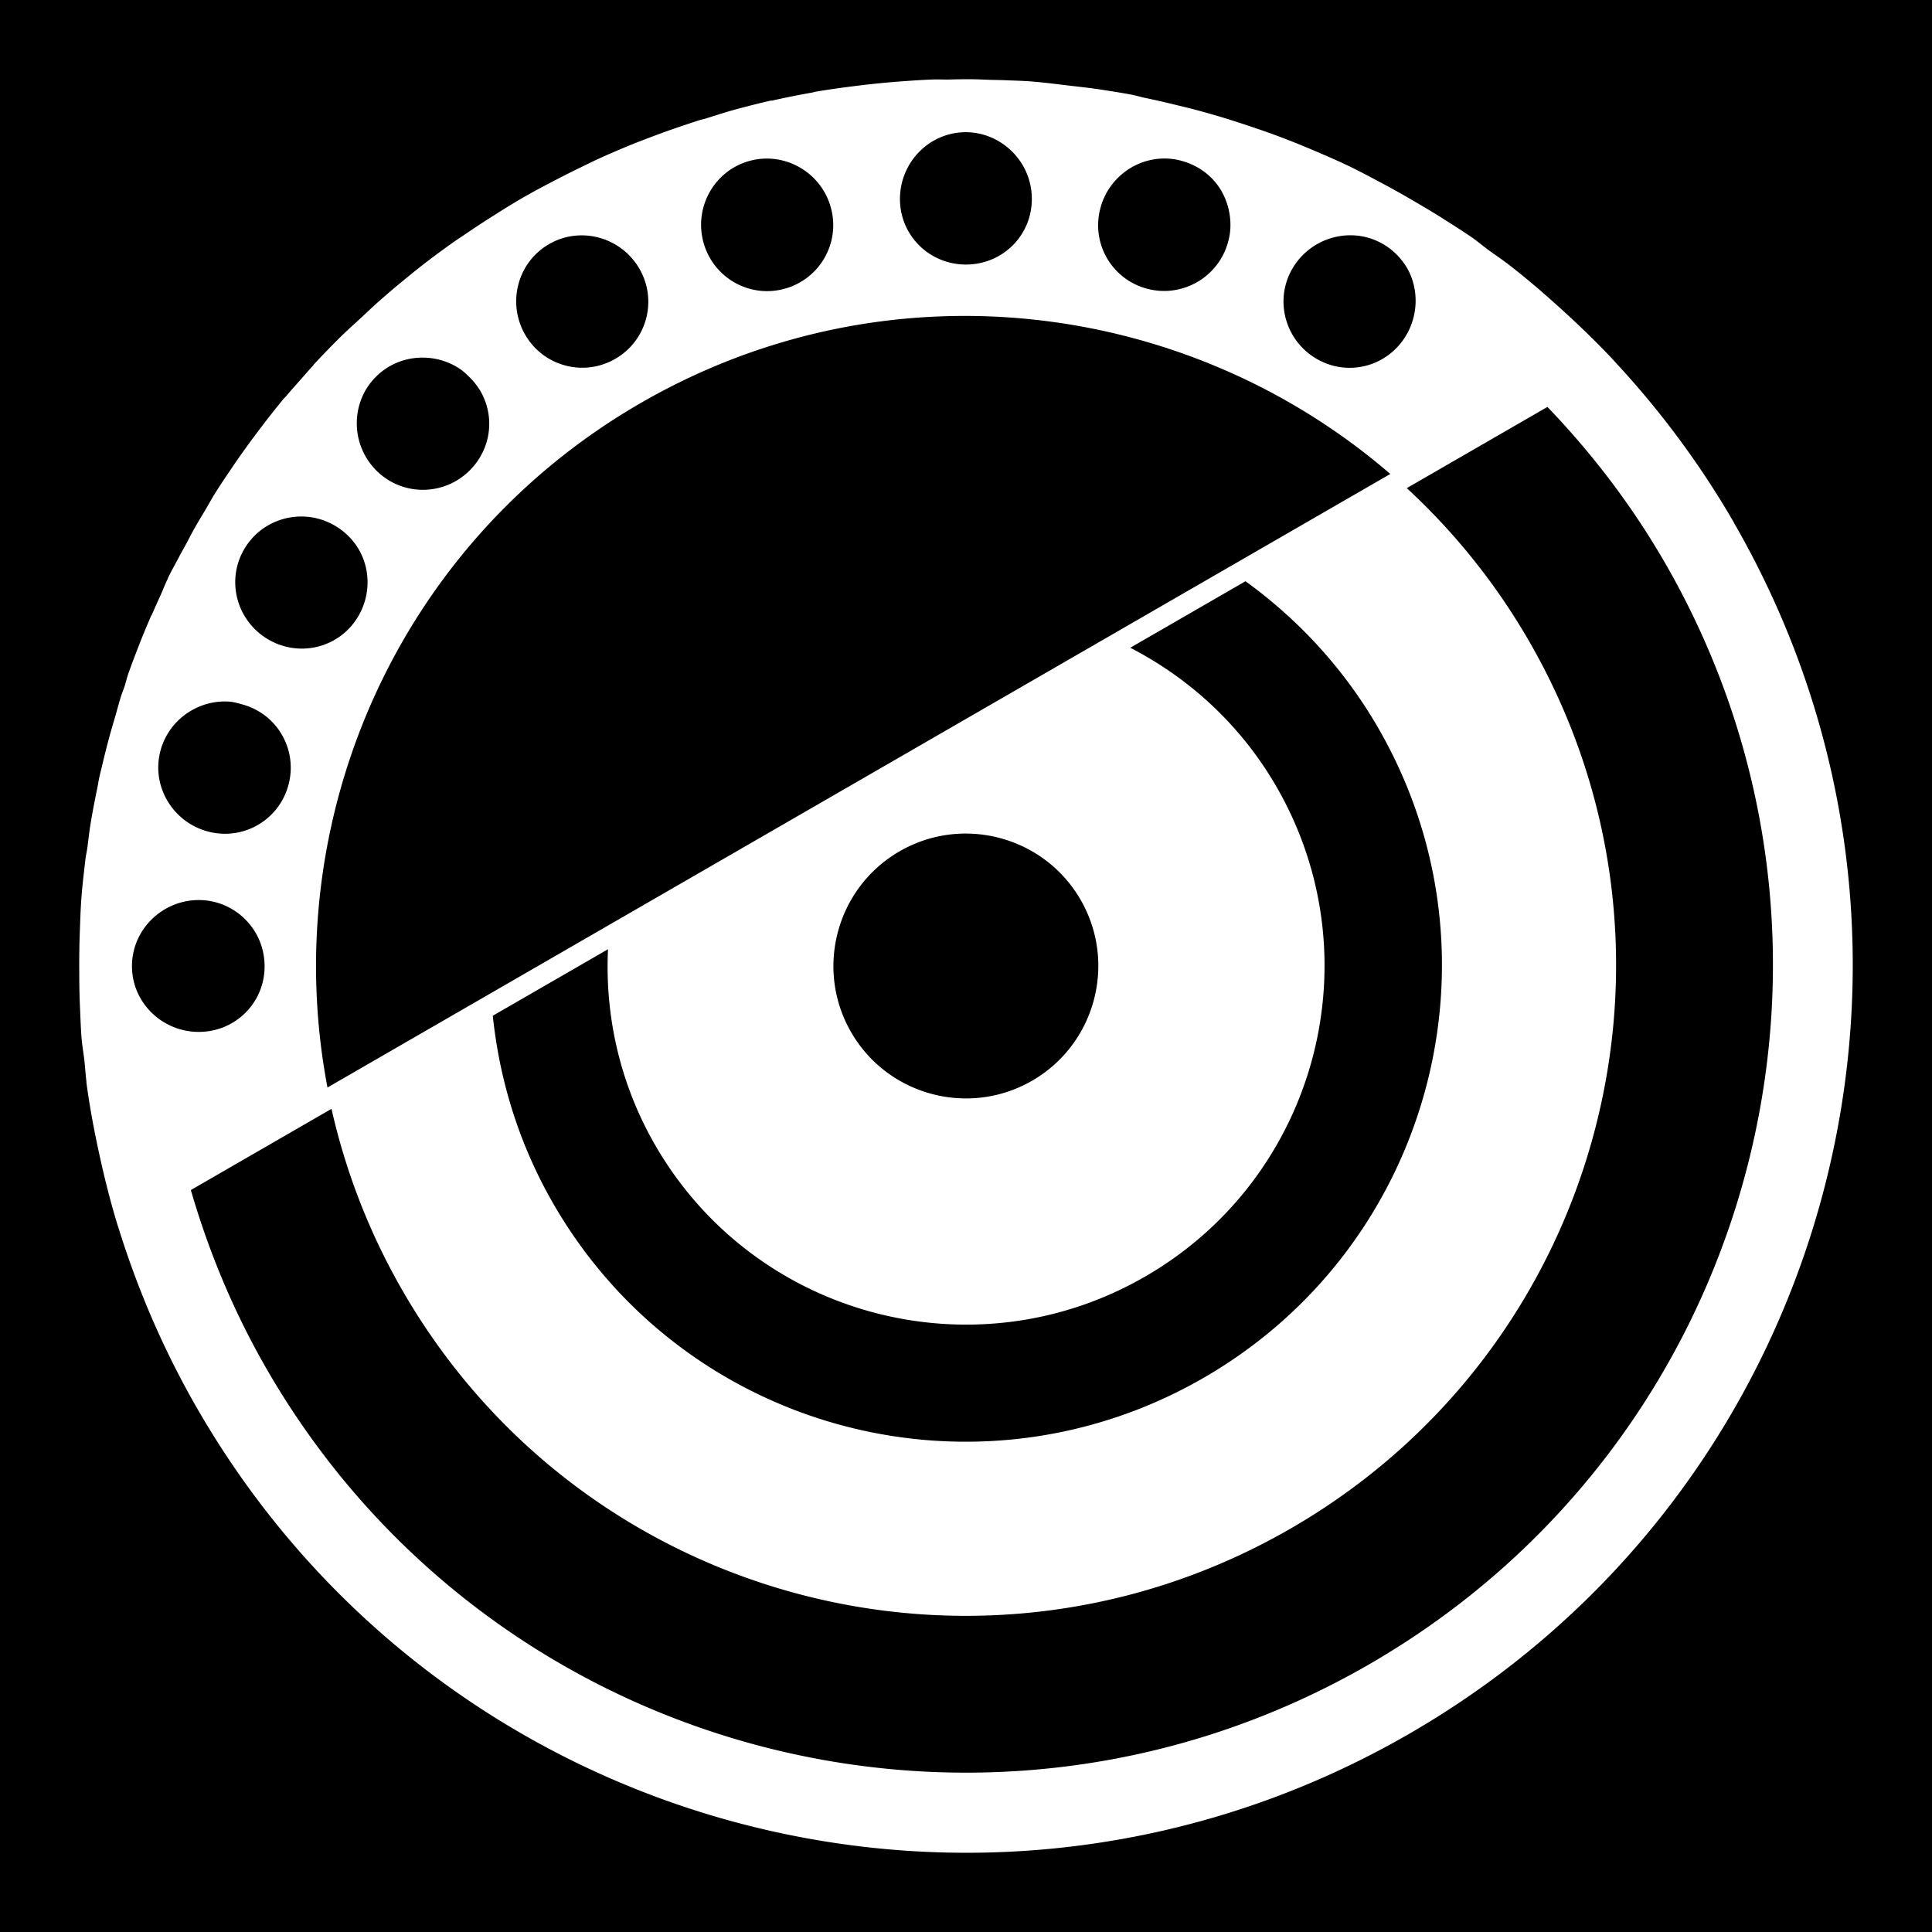 <svg xmlns="http://www.w3.org/2000/svg" viewBox="0 0 512 512"><path d="M0 0h512v512H0z"/><path fill="#fff" d="M459.51 138.501c-8.97-15.534-19.472-29.583-31.163-42.217-.17-.183-.325-.38-.495-.562-4.378-4.701-9.006-9.175-13.707-13.457-4.83-4.4-9.767-8.647-14.905-12.594-.084-.065-.188-.113-.272-.184-1.408-1.078-2.903-2.052-4.332-3.096-1.62-1.183-3.18-2.52-4.827-3.658-.446-.31-.92-.598-1.37-.905-1.86-1.267-3.792-2.462-5.683-3.673-2.735-1.75-5.532-3.396-8.33-5.027a235.014 235.014 0 0 0-8.512-4.754c-2.897-1.53-5.74-3.073-8.693-4.479-2.8-1.333-5.606-2.55-8.453-3.77a235.755 235.755 0 0 0-9.51-3.838c-3.008-1.137-6.093-2.188-9.142-3.202a236.55 236.55 0 0 0-6.24-1.994c-1.89-.57-3.79-1.109-5.693-1.632l-1.405-.377c-1.783-.479-3.55-.887-5.344-1.324a235.23 235.23 0 0 0-8.007-1.823c-1.184-.244-2.35-.614-3.538-.84-2.484-.473-5.014-.867-7.513-1.26-3.032-.478-6.1-.803-9.151-1.162-3.362-.395-6.756-.852-10.136-1.103-2.269-.169-4.522-.216-6.797-.314-1.317-.058-2.636-.058-3.955-.095-1.383-.05-2.77-.132-4.155-.145-2.083-.05-4.162 0-6.25.05-1.576.05-3.158-.05-4.736 0-2.841.103-5.683.306-8.525.512-.216 0-.438.05-.656.05-3.674.278-7.383.671-11.054 1.124-3.648.451-7.324.954-10.962 1.58-.198.05-.386.131-.582.163a230.21 230.21 0 0 0-10.795 2.162c-.108.05-.22-.004-.329 0-3.134.706-6.219 1.497-9.336 2.337-2.701.727-5.394 1.63-8.08 2.459-.53.164-1.09.258-1.619.427-1.14.362-2.283.747-3.42 1.127-2.798.931-5.538 1.89-8.314 2.933-2.414.908-4.807 1.809-7.203 2.801a236.051 236.051 0 0 0-8.401 3.663c-1.246.574-2.47 1.205-3.709 1.802a239.059 239.059 0 0 0-6.581 3.29c-3.086 1.605-6.137 3.204-9.18 4.96-3.027 1.747-5.965 3.608-8.885 5.468a241.202 241.202 0 0 0-6.14 4.053c-1.137.775-2.296 1.519-3.415 2.311a235.823 235.823 0 0 0-7.374 5.444c-2.057 1.578-4.034 3.2-6.027 4.836A231.495 231.495 0 0 0 99.91 80.3c-1.318 1.169-2.578 2.393-3.865 3.588-2.06 1.91-4.189 3.79-6.169 5.765a234.144 234.144 0 0 0-6.692 6.917c-.075.08-.109.192-.183.272-1.163 1.262-2.26 2.538-3.39 3.822-1.306 1.483-2.616 2.933-3.88 4.444-.127.155-.306.268-.438.423-2.36 2.838-4.634 5.77-6.848 8.703a234.692 234.692 0 0 0-6.501 9.01c-.123.179-.24.367-.362.548-1.6 2.357-3.196 4.717-4.706 7.125-.839 1.338-1.575 2.739-2.386 4.092-1.073 1.79-2.142 3.573-3.165 5.388-.68 1.206-1.293 2.454-1.952 3.67-.626 1.16-1.29 2.3-1.897 3.47-.936 1.803-1.949 3.544-2.837 5.369-.108.22-.183.456-.286.675-.72 1.49-1.279 3.024-1.967 4.527a236.337 236.337 0 0 0-2.146 4.8c-.05.1-.136.174-.183.273-1.182 2.755-2.315 5.435-3.39 8.23-.908 2.361-1.832 4.75-2.664 7.136-.4 1.142-.662 2.337-1.041 3.484-.263.787-.594 1.565-.846 2.354-.582 1.825-1.041 3.653-1.579 5.49-.656 2.239-1.312 4.44-1.902 6.695-.498 1.91-.982 3.823-1.432 5.745-.296 1.254-.62 2.48-.894 3.738-.193.877-.32 1.783-.498 2.662-.648 3.148-1.28 6.344-1.798 9.518-.348 2.131-.575 4.293-.864 6.435-.146 1.069-.404 2.119-.533 3.19-.05.174 0 .352-.05.529-.362 3.049-.72 6.14-.961 9.204-.26 3.26-.343 6.494-.466 9.766a231.22 231.22 0 0 0-.136 9.748c0 3.239.05 6.483.188 9.727.127 2.8.207 5.596.437 8.396.165 1.995.54 4.015.756 6.009.188 1.76.287 3.54.516 5.299v.328c.85 6.424 2.06 12.822 3.456 19.204 1.358 6.211 2.92 12.456 4.802 18.597.072.24.164.472.24.71 5.097 16.44 12.016 32.558 20.985 48.092 64.903 112.397 208.646 150.908 321.06 86.015s150.931-208.615 86.029-321.012zm-18.32 10.575c59.043 102.25 23.908 232.96-78.358 291.994S129.783 465.174 70.74 362.924c-8.837-15.304-15.453-31.3-20.163-47.55l37.274-21.516a172.384 172.384 0 0 0 18.891 48.283c47.58 82.398 152.893 110.505 235.304 62.933s110.722-152.817 63.142-235.215a172.413 172.413 0 0 0-32.375-40.5l37.274-21.517c11.719 12.203 22.267 25.93 31.103 41.234zm-68.107-77.705c2.801 5.215 2.834 11.826-.343 17.327-4.84 8.382-15.384 11.267-23.767 6.427s-11.342-15.509-6.502-23.89 15.638-11.414 24.021-6.575c2.096 1.21 3.85 2.8 5.214 4.623.511.683.975 1.344 1.375 2.089zm-4.642 54.237L86.787 288.197c-13.335-69.992 17.825-143.762 83.024-181.398s144.674-27.733 198.63 18.809zm-45.58-76.293c2.271 3.223 3.435 7.314 3.184 11.39-.072 1.165-.272 2.223-.586 3.391-2.505 9.35-12.149 14.916-21.499 12.41s-14.844-12.019-12.34-21.368 12.076-15.043 21.426-12.538c4.092 1.096 7.543 3.492 9.815 6.715zm42.382 143.603c34.82 60.3 14.05 137.401-46.26 172.216s-137.476 14.249-172.295-46.052c-9.137-15.823-14.315-32.818-16.092-49.9l30.531-17.624c-.835 17.562 3.089 35.605 12.53 51.955 26.239 45.44 84.382 61.017 129.829 34.782s61.026-84.369 34.787-129.809c-9.441-16.35-23.107-28.77-38.736-36.827l30.532-17.625c13.906 10.08 26.037 23.06 35.174 38.883zM270.485 42.917a17.605 17.605 0 0 1 2.96 9.824c0 9.68-7.771 17.367-17.452 17.367s-17.496-7.696-17.496-17.375 7.751-17.694 17.431-17.694c6.05 0 11.421 3.187 14.557 7.878zM218.961 51.8a17.96 17.96 0 0 1 1.254 3.346c2.506 9.35-3.053 18.902-12.404 21.406-9.35 2.506-18.903-3.052-21.41-12.402s2.98-19.028 12.331-21.533c8.182-2.192 16.587 1.871 20.23 9.183zm67.408 186.648c9.68 16.764 3.917 38.273-12.85 47.952s-38.278 3.915-47.958-12.849-3.917-38.273 12.85-47.951 38.278-3.916 47.958 12.848zM169.452 71.221c4.84 8.383 1.985 19.036-6.398 23.876s-19.039 1.984-23.88-6.397-2.057-19.164 6.326-24.003 19.112-1.857 23.952 6.524zm-42.658 31.58c4.484 6.793 3.68 15.864-2.308 21.852-6.846 6.844-17.899 6.882-24.744.05-6.844-6.843-6.955-18.022-.112-24.866 5.99-5.988 15.373-6.632 22.183-2.12.973.644 1.852 1.482 2.707 2.337s1.631 1.789 2.272 2.76zm-32.375 41.752c.483.7.88 1.407 1.25 2.163 2.457 5.04 2.369 11.25-.656 16.49-4.84 8.382-15.458 11.14-23.84 6.3s-11.343-15.509-6.503-23.891 15.585-11.213 23.968-6.374a17.91 17.91 0 0 1 5.781 5.312zm-19.69 50.205a17.412 17.412 0 0 1 1.716 13.254c-2.505 9.349-12.021 14.843-21.372 12.338s-15.045-12.074-12.54-21.423c2.193-8.18 9.954-13.499 18.108-12.997 1.165.072 2.297.4 3.465.714 4.675 1.252 8.393 4.235 10.623 8.114zm-7.57 51.516c1.882 2.789 2.96 6.195 2.96 9.825 0 9.678-7.77 17.366-17.451 17.366s-17.697-7.75-17.697-17.428 8.025-17.514 17.705-17.514c6.05 0 11.347 3.103 14.483 7.751z"/></svg>